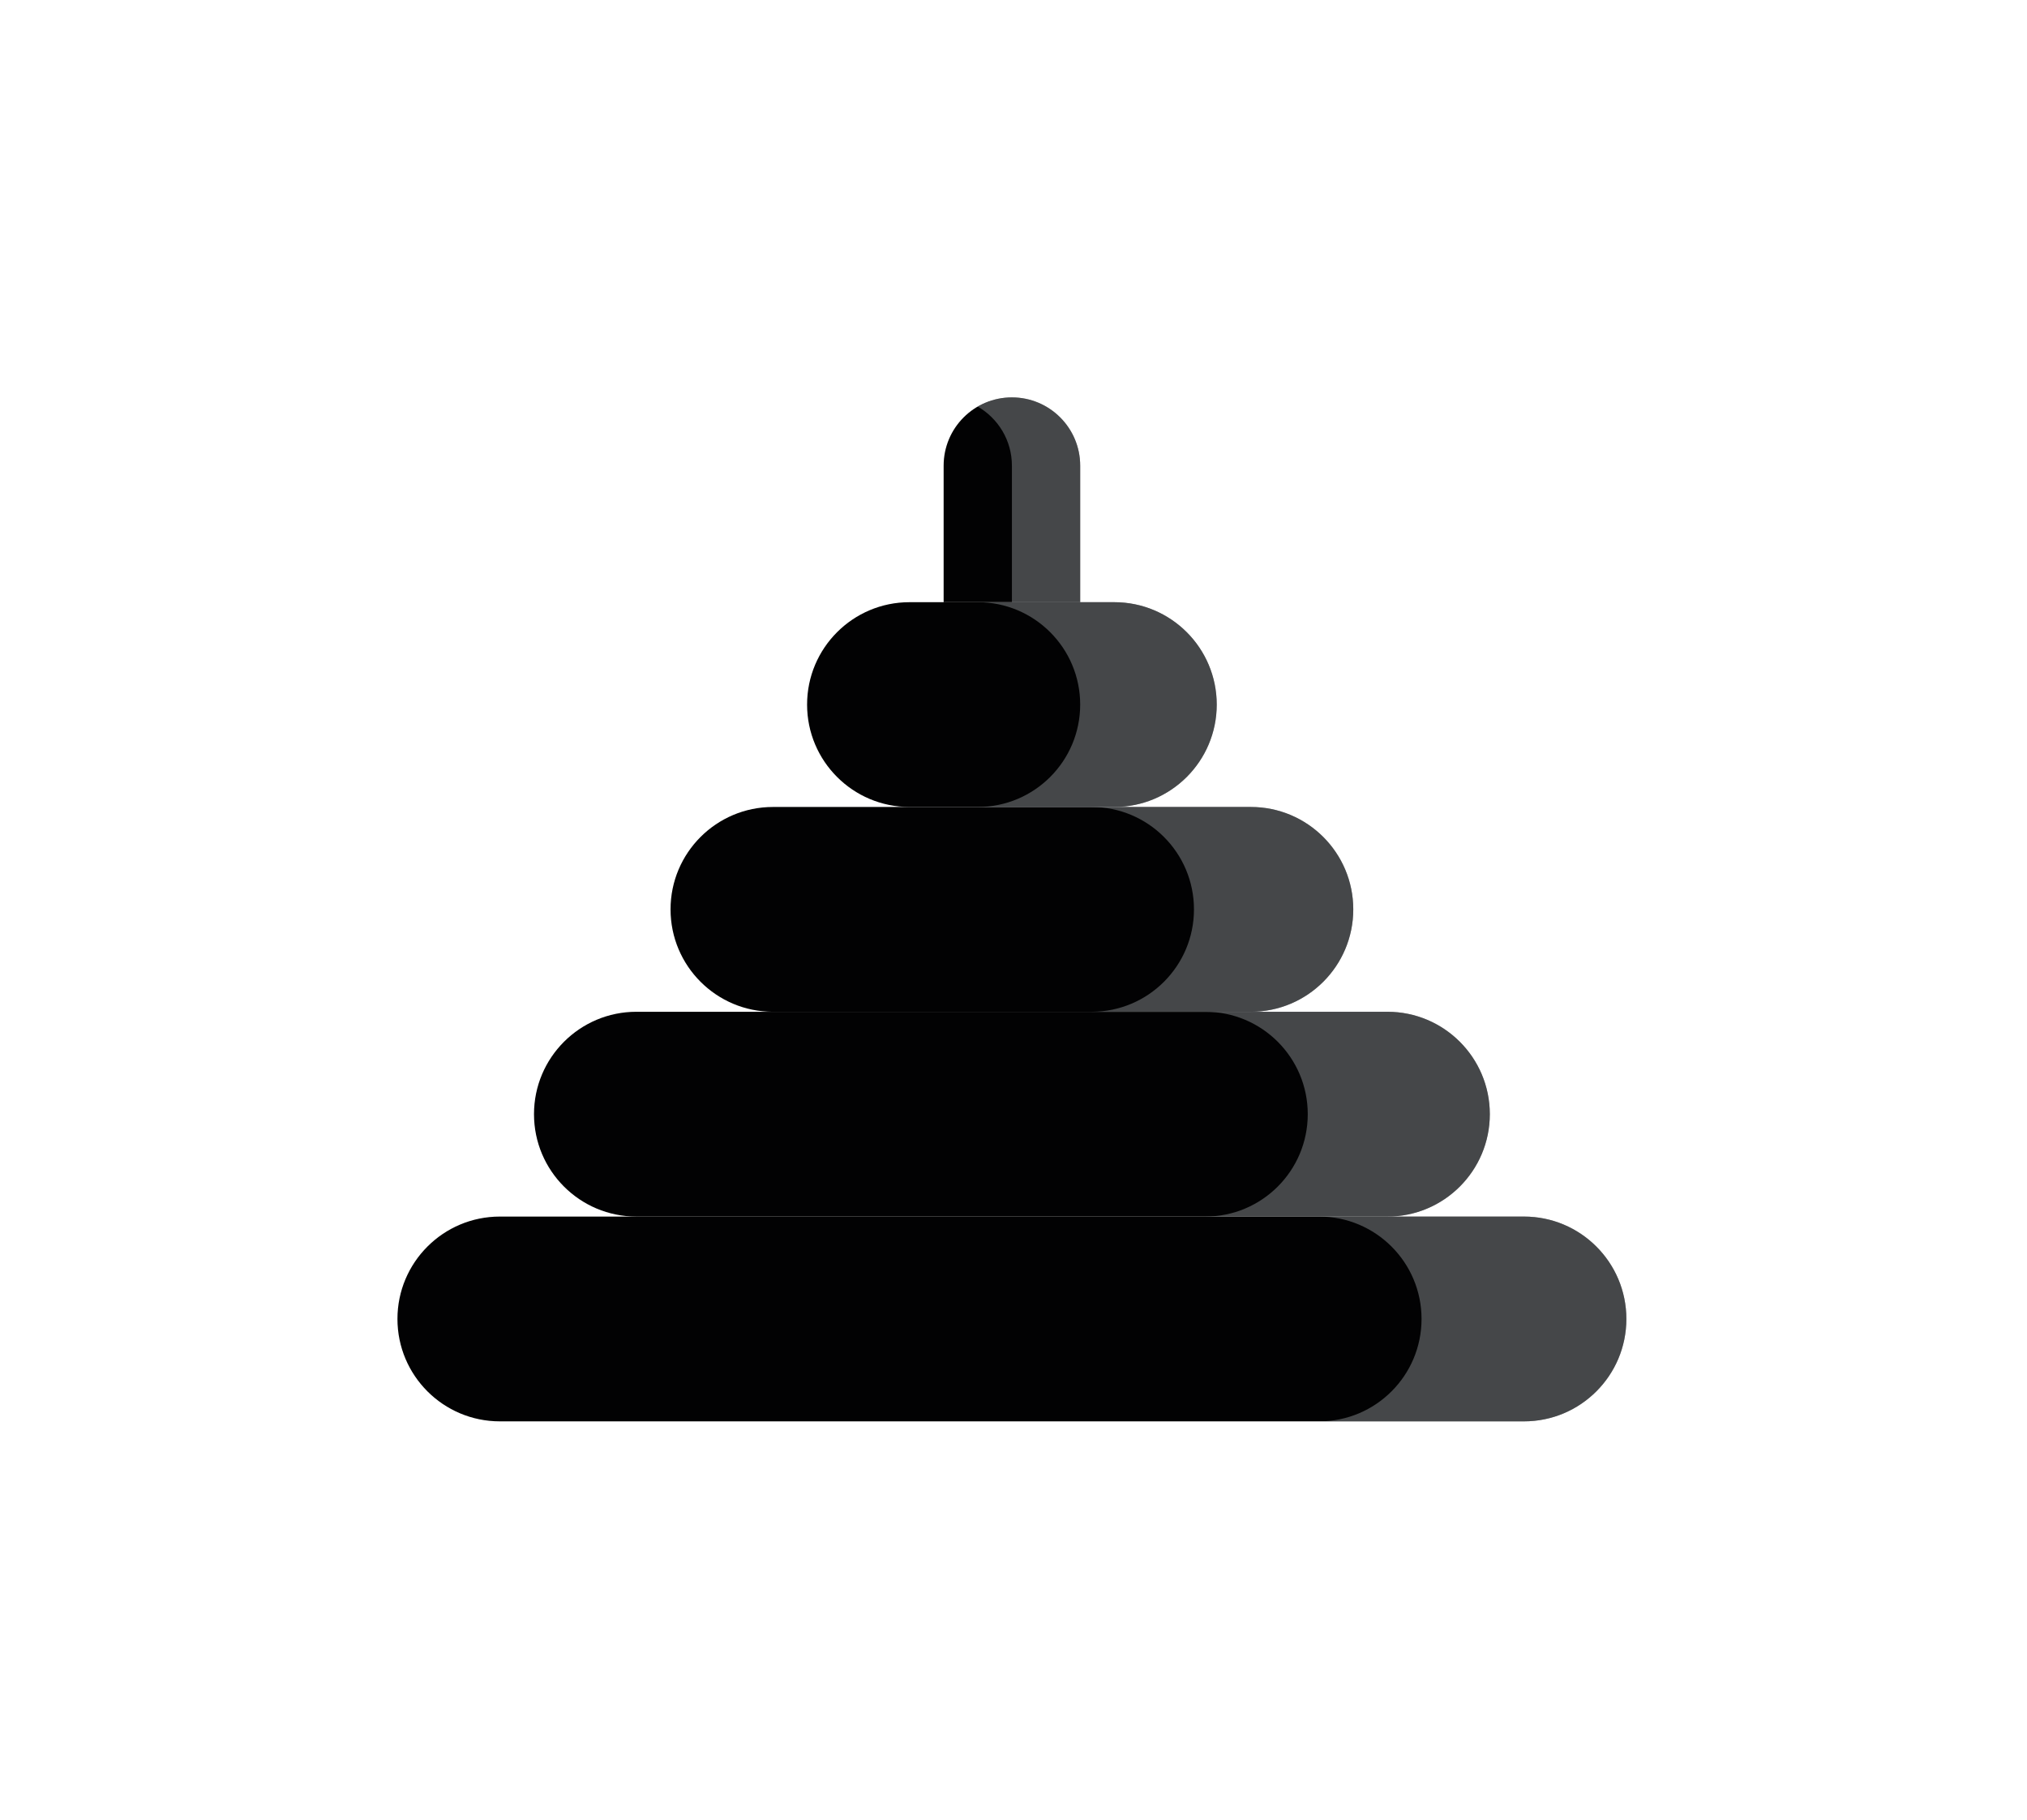 <svg width="255" height="229" viewBox="0 0 255 229" fill="none" xmlns="http://www.w3.org/2000/svg">
<g filter="url(#filter0_d_195_1380)">
<path d="M114.417 101.533H140.183C147.299 101.533 153.067 95.765 153.067 88.65C153.067 81.535 147.299 75.767 140.183 75.767H114.417C107.302 75.767 101.533 81.535 101.533 88.65C101.533 95.765 107.302 101.533 114.417 101.533Z" fill="#020203"/>
<path d="M97.239 127.3H157.361C164.476 127.3 170.244 121.532 170.244 114.417C170.244 107.301 164.476 101.533 157.361 101.533H97.239C90.124 101.533 84.356 107.301 84.356 114.417C84.356 121.532 90.124 127.3 97.239 127.3Z" fill="#020203"/>
<path d="M80.061 153.067H174.539C181.654 153.067 187.422 147.299 187.422 140.183C187.422 133.068 181.654 127.3 174.539 127.3H80.061C72.946 127.3 67.178 133.068 67.178 140.183C67.178 147.299 72.946 153.067 80.061 153.067Z" fill="#020203"/>
<path d="M62.883 178.833H191.717C198.832 178.833 204.6 173.065 204.6 165.95C204.6 158.835 198.832 153.067 191.717 153.067H62.883C55.768 153.067 50 158.835 50 165.95C50 173.065 55.768 178.833 62.883 178.833Z" fill="#020203"/>
<g opacity="0.6">
<path opacity="0.6" d="M140.183 75.767H123.006C130.121 75.767 135.889 81.535 135.889 88.65C135.889 95.765 130.121 101.533 123.006 101.533H140.183C147.299 101.533 153.067 95.765 153.067 88.65C153.067 81.535 147.299 75.767 140.183 75.767Z" fill="#BDC3C7"/>
</g>
<g opacity="0.6">
<path opacity="0.6" d="M157.361 101.533H137.321C144.436 101.533 150.204 107.301 150.204 114.417C150.204 121.532 144.436 127.3 137.321 127.3H157.361C164.477 127.3 170.245 121.532 170.245 114.417C170.245 107.301 164.477 101.533 157.361 101.533Z" fill="#BDC3C7"/>
</g>
<g opacity="0.6">
<path opacity="0.6" d="M174.539 127.3H151.635C158.75 127.3 164.518 133.068 164.518 140.183C164.518 147.299 158.75 153.067 151.635 153.067H174.539C181.654 153.067 187.422 147.299 187.422 140.183C187.422 133.068 181.654 127.3 174.539 127.3Z" fill="#BDC3C7"/>
</g>
<g opacity="0.6">
<path opacity="0.6" d="M191.717 153.067H165.95C173.065 153.067 178.833 158.835 178.833 165.95C178.833 173.065 173.065 178.833 165.95 178.833H191.717C198.832 178.833 204.6 173.065 204.6 165.95C204.6 158.835 198.832 153.067 191.717 153.067Z" fill="#BDC3C7"/>
</g>
<path d="M135.889 75.767H118.711V58.589C118.711 53.845 122.556 50 127.3 50C132.043 50 135.889 53.845 135.889 58.589V75.767Z" fill="#020203"/>
<g opacity="0.6">
<path opacity="0.6" d="M127.3 50C125.734 50 124.27 50.426 123.006 51.158C125.57 52.644 127.3 55.411 127.3 58.589V75.767H135.889V58.589C135.889 53.845 132.044 50 127.3 50Z" fill="#BDC3C7"/>
</g>
</g>
<defs>
<filter id="filter0_d_195_1380" x="0" y="0" width="254.6" height="228.833" filterUnits="userSpaceOnUse" color-interpolation-filters="sRGB">
<feFlood flood-opacity="0" result="BackgroundImageFix"/>
<feColorMatrix in="SourceAlpha" type="matrix" values="0 0 0 0 0 0 0 0 0 0 0 0 0 0 0 0 0 0 127 0" result="hardAlpha"/>
<feOffset/>
<feGaussianBlur stdDeviation="25"/>
<feComposite in2="hardAlpha" operator="out"/>
<feColorMatrix type="matrix" values="0 0 0 0 1 0 0 0 0 1 0 0 0 0 1 0 0 0 0.09 0"/>
<feBlend mode="normal" in2="BackgroundImageFix" result="effect1_dropShadow_195_1380"/>
<feBlend mode="normal" in="SourceGraphic" in2="effect1_dropShadow_195_1380" result="shape"/>
</filter>
</defs>
</svg>
